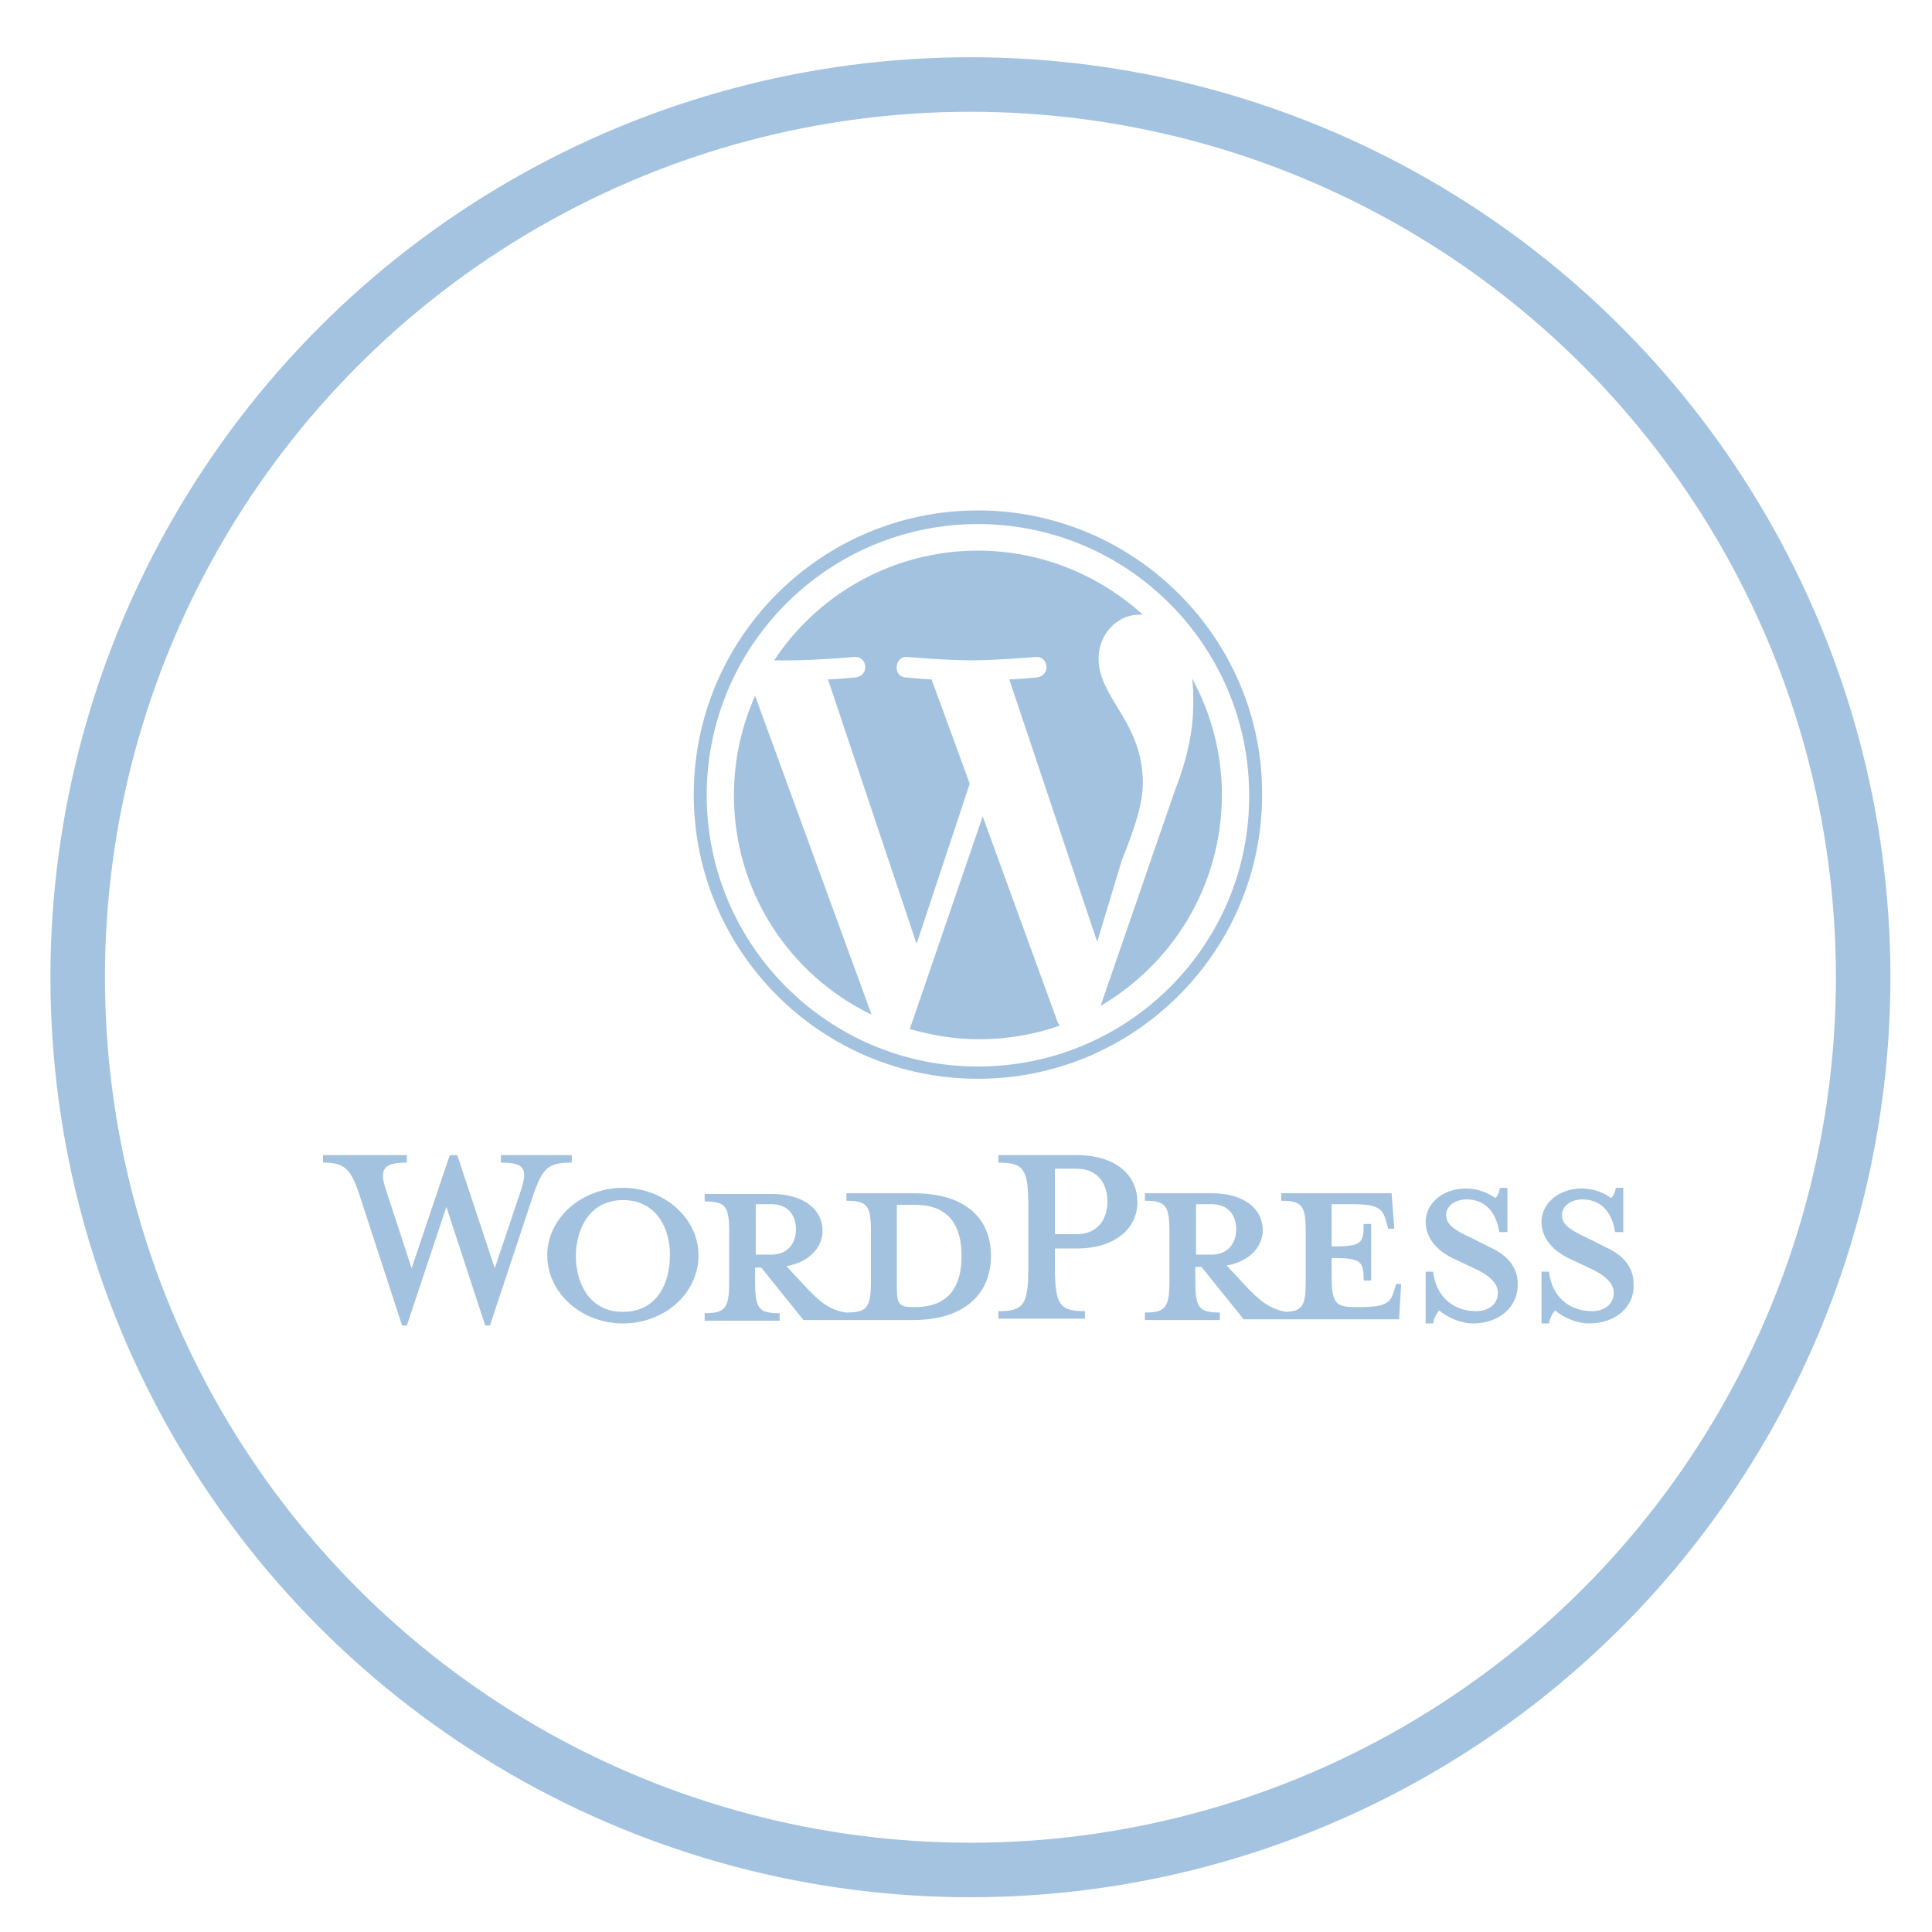 <?xml version="1.0" encoding="utf-8"?>
<!-- Generator: Adobe Illustrator 19.2.1, SVG Export Plug-In . SVG Version: 6.00 Build 0)  -->
<svg version="1.1" id="Calque_1" xmlns="http://www.w3.org/2000/svg" xmlns:xlink="http://www.w3.org/1999/xlink" x="0px" y="0px"
	 viewBox="0 0 283.5 283.5" style="enable-background:new 0 0 283.5 283.5;" xml:space="preserve">
<style type="text/css">
	.st0{fill:none;stroke:#A4C3E0;stroke-width:8;stroke-miterlimit:10;}
	.st1{fill:#A3C2DF;}
</style>
<circle class="st0" cx="142.4" cy="143.4" r="131"/>
<g>
	<path class="st1" d="M134.1,175.1h-9.9v1.1c3.1,0,3.6,0.7,3.6,4.6v7.1c0,3.9-0.5,4.7-3.6,4.7c-2.4-0.3-4-1.6-6.2-4l-2.6-2.8
		c3.4-0.6,5.3-2.8,5.3-5.2c0-3-2.6-5.4-7.5-5.4h-9.8v1.1c3.1,0,3.6,0.7,3.6,4.6v7.1c0,3.9-0.5,4.7-3.6,4.7v1.1h11v-1.1
		c-3.1,0-3.6-0.7-3.6-4.7v-2h0.9l6.2,7.7h16.1c7.9,0,11.4-4.2,11.4-9.3C145.5,179.2,142.1,175.1,134.1,175.1z M110.9,184.1v-7.4h2.3
		c2.5,0,3.6,1.7,3.6,3.7c0,1.9-1.1,3.7-3.6,3.7H110.9z M134.3,191.8h-0.4c-2,0-2.3-0.5-2.3-3v-12c0,0,2.4,0,2.7,0
		c5.8,0,6.8,4.2,6.8,7.5C141.1,187.6,140.1,191.8,134.3,191.8z"/>
	<path class="st1" d="M72.6,186.1l3.8-11.3c1.1-3.3,0.6-4.2-2.9-4.2v-1.1h10.4v1.1c-3.5,0-4.3,0.8-5.7,4.9l-6.3,19h-0.7l-5.7-17.4
		l-5.8,17.4H59l-6.2-19c-1.3-4-2.2-4.9-5.4-4.9v-1.1h12.3v1.1c-3.3,0-4.2,0.8-3,4.2l3.7,11.3l5.6-16.6h1.1L72.6,186.1z"/>
	<path class="st1" d="M91.4,194.2c-6.1,0-11.1-4.5-11.1-10c0-5.4,5-9.9,11.1-9.9c6.1,0,11.1,4.5,11.1,9.9
		C102.5,189.8,97.5,194.2,91.4,194.2z M91.4,176.1c-5.1,0-6.9,4.6-6.9,8.2c0,3.7,1.8,8.2,6.9,8.2c5.2,0,6.9-4.5,6.9-8.2
		C98.4,180.7,96.6,176.1,91.4,176.1z"/>
	<path class="st1" d="M159.2,192.4v1.1h-12.7v-1.1c3.7,0,4.4-0.9,4.4-6.5v-8.9c0-5.5-0.7-6.4-4.4-6.4v-1.1H158
		c5.7,0,8.9,2.9,8.9,6.9c0,3.8-3.2,6.8-8.9,6.8h-3.2v2.7C154.8,191.5,155.5,192.4,159.2,192.4z M158,171.5h-3.2v9.6h3.2
		c3.1,0,4.5-2.2,4.5-4.8C162.5,173.7,161.1,171.5,158,171.5z"/>
	<path class="st1" d="M204.9,188.3l-0.3,1c-0.5,1.8-1.1,2.5-5,2.5h-0.8c-2.9,0-3.4-0.7-3.4-4.6v-2.6c4.3,0,4.7,0.4,4.7,3.3h1.1v-8.3
		h-1.1c0,2.9-0.3,3.3-4.7,3.3v-6.2h3c3.9,0,4.5,0.7,5,2.5l0.3,1.1h0.9l-0.4-5.2H188v1.1c3.1,0,3.6,0.7,3.6,4.6v7.1
		c0,3.6-0.4,4.5-2.9,4.6c-2.3-0.4-3.9-1.6-6.1-4l-2.6-2.8c3.4-0.6,5.3-2.8,5.3-5.2c0-3-2.6-5.4-7.5-5.4h-9.8v1.1
		c3.1,0,3.6,0.7,3.6,4.6v7.1c0,3.9-0.5,4.7-3.6,4.7v1.1h11v-1.1c-3.1,0-3.6-0.7-3.6-4.7v-2h0.9l6.2,7.7h22.8l0.3-5.2H204.9z
		 M175.5,184.1v-7.4h2.3c2.5,0,3.6,1.7,3.6,3.7c0,1.9-1.1,3.7-3.6,3.7H175.5z"/>
	<path class="st1" d="M216.2,194.2c-2.2,0-4.2-1.2-5-1.9c-0.3,0.3-0.8,1.1-0.9,1.9h-1.1v-7.6h1.1c0.4,3.7,3,5.8,6.3,5.8
		c1.8,0,3.2-1,3.2-2.7c0-1.4-1.3-2.6-3.5-3.6l-3.2-1.5c-2.2-1.1-3.9-2.9-3.9-5.3c0-2.7,2.5-4.9,5.9-4.9c1.8,0,3.4,0.7,4.3,1.4
		c0.3-0.2,0.6-0.8,0.7-1.5h1.1v6.5h-1.2c-0.4-2.6-1.8-4.8-4.8-4.8c-1.6,0-3,0.9-3,2.3c0,1.4,1.2,2.2,3.8,3.4l3,1.5
		c2.7,1.3,3.7,3.3,3.7,5C222.9,191.8,219.9,194.2,216.2,194.2z"/>
	<path class="st1" d="M233.2,194.2c-2.2,0-4.2-1.2-5-1.9c-0.3,0.3-0.8,1.1-0.9,1.9h-1.1v-7.6h1.1c0.4,3.7,3,5.8,6.3,5.8
		c1.8,0,3.2-1,3.2-2.7c0-1.4-1.3-2.6-3.5-3.6l-3.2-1.5c-2.2-1.1-3.9-2.9-3.9-5.3c0-2.7,2.5-4.9,5.9-4.9c1.8,0,3.4,0.7,4.3,1.4
		c0.3-0.2,0.6-0.8,0.7-1.5h1.1v6.5h-1.2c-0.4-2.6-1.8-4.8-4.8-4.8c-1.6,0-3,0.9-3,2.3c0,1.4,1.2,2.2,3.8,3.4l3,1.5
		c2.7,1.3,3.7,3.3,3.7,5C240,191.8,237,194.2,233.2,194.2z"/>
	<g>
		<path class="st1" d="M107.7,116.7c0,14.2,8.2,26.4,20.2,32.2l-17.1-46.8C108.8,106.6,107.7,111.5,107.7,116.7z"/>
		<path class="st1" d="M167.7,114.9c0-4.4-1.6-7.5-3-9.9c-1.8-3-3.5-5.4-3.5-8.4c0-3.3,2.5-6.4,6-6.4c0.2,0,0.3,0,0.5,0
			c-6.4-5.8-14.9-9.4-24.2-9.4c-12.5,0-23.5,6.4-29.9,16.1c0.8,0,1.6,0,2.3,0c3.7,0,9.5-0.5,9.5-0.5c1.9-0.1,2.2,2.7,0.2,3
			c0,0-1.9,0.2-4.1,0.3l13,38.8l7.8-23.5l-5.6-15.3c-1.9-0.1-3.8-0.3-3.8-0.3c-1.9-0.1-1.7-3.1,0.2-3c0,0,5.9,0.5,9.4,0.5
			c3.7,0,9.5-0.5,9.5-0.5c1.9-0.1,2.2,2.7,0.2,3c0,0-1.9,0.2-4.1,0.3l12.9,38.5l3.6-11.9C166.5,121.5,167.7,118,167.7,114.9z"/>
		<path class="st1" d="M144.2,119.8l-10.7,31.2c3.2,0.9,6.6,1.5,10.1,1.5c4.2,0,8.2-0.7,11.9-2c-0.1-0.2-0.2-0.3-0.3-0.5
			L144.2,119.8z"/>
		<path class="st1" d="M174.9,99.5c0.2,1.1,0.2,2.4,0.2,3.7c0,3.6-0.7,7.7-2.7,12.8l-10.9,31.6c10.6-6.2,17.8-17.7,17.8-31
			C179.3,110.5,177.7,104.6,174.9,99.5z"/>
		<path class="st1" d="M143.5,74.9c-23,0-41.7,18.7-41.7,41.7c0,23,18.7,41.7,41.7,41.7c23,0,41.7-18.7,41.7-41.7
			C185.3,93.7,166.5,74.9,143.5,74.9z M143.5,156.5c-22,0-39.8-17.9-39.8-39.8c0-22,17.9-39.8,39.8-39.8c22,0,39.8,17.9,39.8,39.8
			C183.4,138.7,165.5,156.5,143.5,156.5z"/>
	</g>
</g>
</svg>
